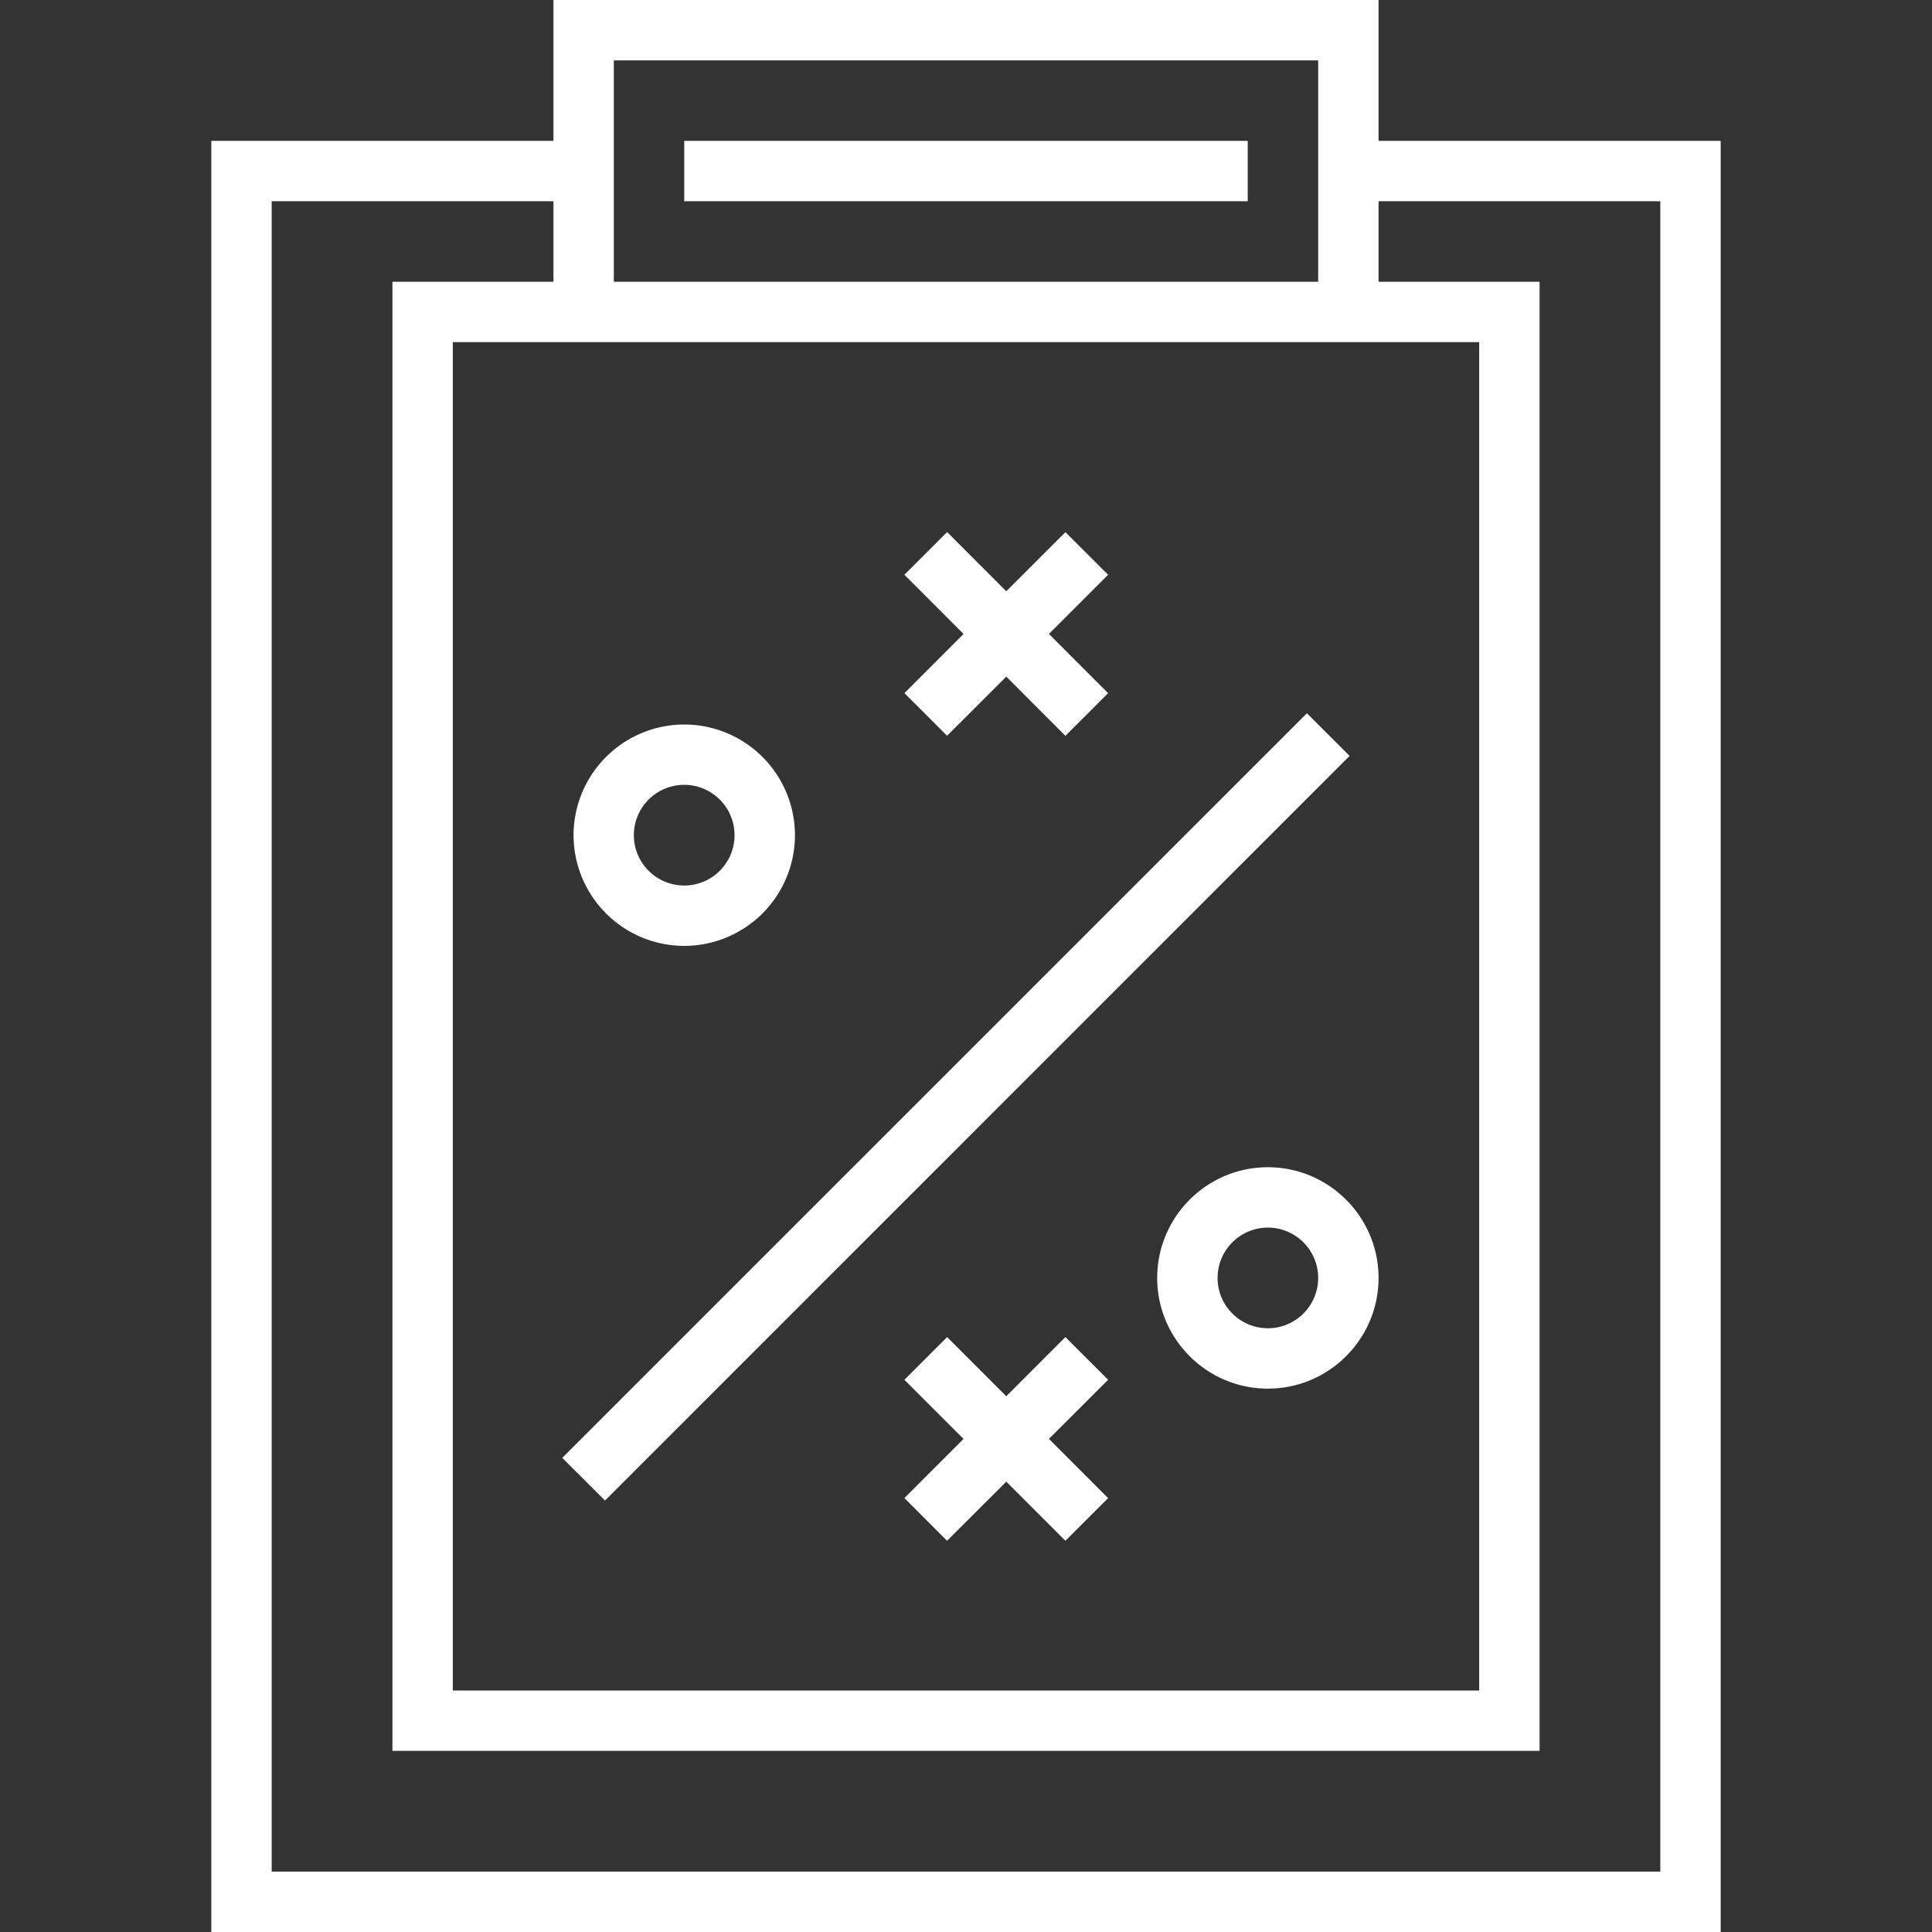 <svg xmlns="http://www.w3.org/2000/svg" viewBox="0 0 512 512">
    <rect x="0" y="0" width="512" height="512" fill="#333333" stroke="none"/>
    <g fill="#ffffff" fill-rule="nonzero">
        <path d="M365.33 37.33V0H146.67v37.33H56V512h400V37.33h-90.67zM162.67 16h186.66v58.67H162.67V16zM392 90.67V448H120V90.67h272zM440 496H72V53.33h74.67v21.34H104V464h304V74.67h-42.67V53.33H440V496z"/>
        <path d="M181.33 37.33h149.33v16H181.33zM149 386.35l197.34-197.33 11.32 11.3-197.33 197.34zM181.33 192A29.37 29.37 0 0 0 152 221.33a29.37 29.37 0 0 0 29.33 29.34 29.37 29.37 0 0 0 29.34-29.34A29.36 29.36 0 0 0 181.33 192zm0 42.67a13.34 13.34 0 1 1 13.33-13.33c0 7.34-5.97 13.33-13.33 13.33zM336 309.33c-16.18 0-29.33 13.16-29.33 29.34S319.82 368 336 368s29.33-13.16 29.33-29.33-13.15-29.34-29.33-29.34zm0 42.67c-7.35 0-13.33-5.98-13.33-13.33s5.98-13.34 13.33-13.34 13.33 5.98 13.33 13.34S343.35 352 336 352zM293.66 152.32l-11.32-11.3-15.67 15.67L251 141l-11.32 11.32L255.35 168l-15.67 15.68 11.3 11.3 15.7-15.67 15.66 15.7 11.32-11.32L277.98 168zM293.66 365.66l-11.32-11.32-15.67 15.68L251 354.34l-11.32 11.32 15.67 15.67L239.68 397l11.3 11.32 15.7-15.67 15.66 15.67 11.32-11.3-15.68-15.7z"/>
    </g>
</svg>
